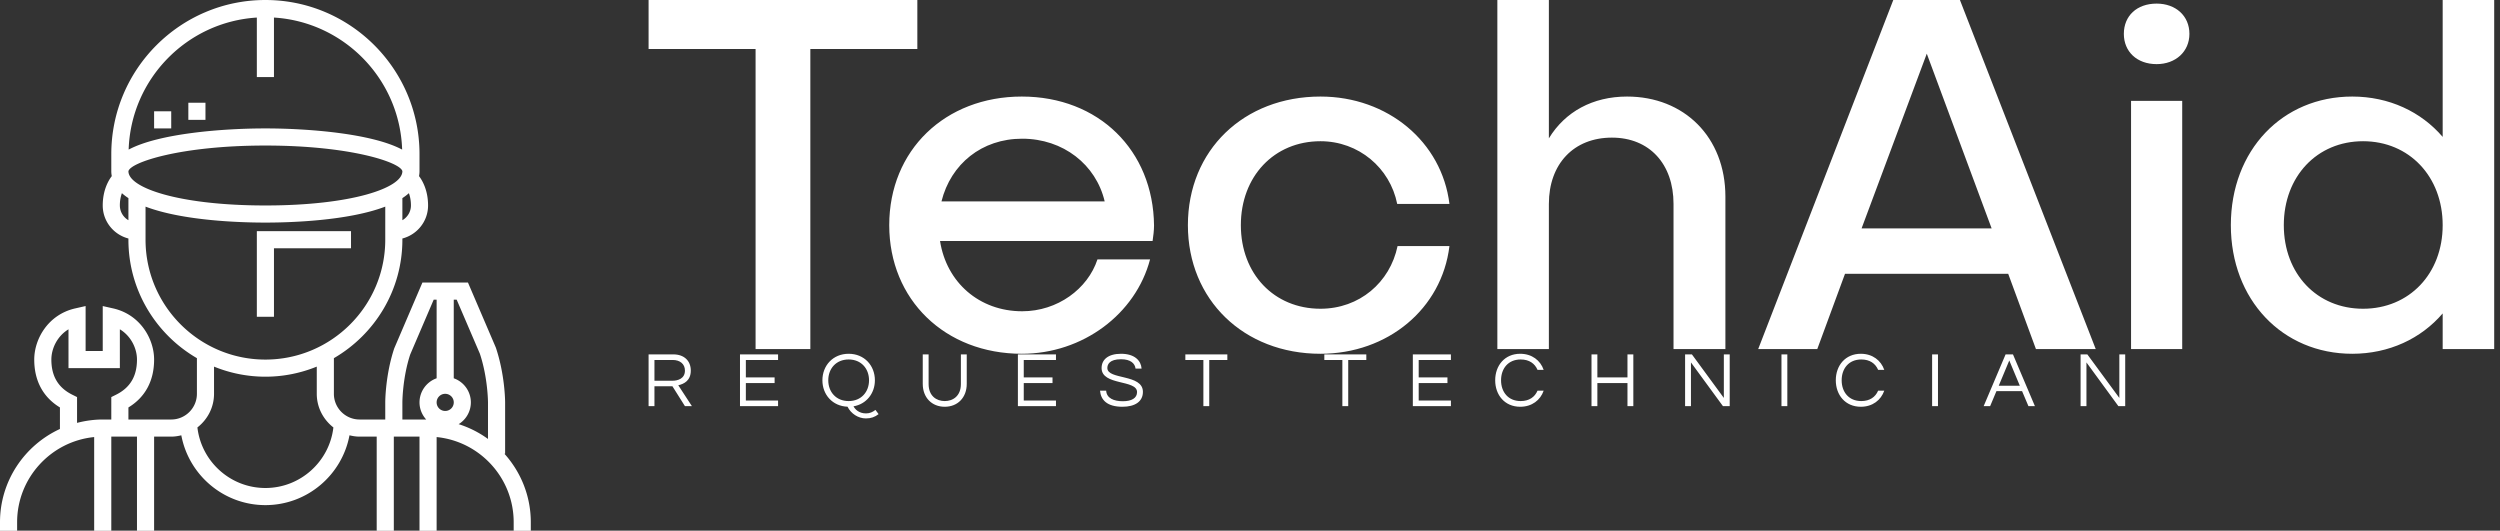 <svg data-v-423bf9ae="" xmlns="http://www.w3.org/2000/svg" viewBox="0 0 424 90" class="iconLeftSlogan"><rect x="0" y="0" width="424" height="90" fill="#333333" stroke="none"/><!----><!----><!----><g data-v-423bf9ae="" id="c8caae4a-4c8e-4385-99c0-7f686eadcd9b" fill="white" transform="matrix(6.11,0,0,6.11,108.717,-26.334)"><path d="M7.67 4.31L0.21 4.31L0.21 5.67L3.18 5.67L3.18 14L4.70 14L4.70 5.67L7.67 5.67ZM14.24 10.57C14.22 8.48 12.70 6.99 10.57 6.99C8.44 6.99 6.89 8.48 6.89 10.56C6.89 12.63 8.44 14.13 10.57 14.13C12.26 14.13 13.73 13.03 14.13 11.51L12.67 11.51C12.40 12.33 11.56 12.95 10.58 12.95C9.39 12.95 8.48 12.15 8.30 11.00L14.20 11.00C14.22 10.86 14.24 10.71 14.24 10.57ZM10.58 8.16C11.72 8.16 12.63 8.88 12.87 9.90L8.34 9.90C8.60 8.86 9.46 8.16 10.58 8.16ZM22.44 11.14L21 11.14C20.79 12.15 19.94 12.88 18.86 12.88C17.57 12.88 16.65 11.91 16.65 10.56C16.65 9.21 17.57 8.23 18.86 8.23C19.92 8.23 20.79 8.97 20.99 9.97L22.44 9.97C22.23 8.25 20.73 6.99 18.86 6.99C16.73 6.99 15.18 8.48 15.18 10.56C15.18 12.63 16.73 14.13 18.86 14.13C20.73 14.13 22.23 12.88 22.44 11.14ZM27.37 6.99C26.42 6.99 25.65 7.41 25.20 8.15L25.20 4.31L23.77 4.31L23.77 14L25.20 14L25.20 9.97C25.20 8.86 25.89 8.13 26.95 8.13C27.99 8.13 28.66 8.86 28.66 9.97L28.66 14L30.10 14L30.10 9.77C30.10 8.11 28.95 6.99 27.37 6.99ZM38.72 14L40.38 14L36.61 4.31L34.76 4.31L31.01 14L32.65 14L33.42 11.91L37.95 11.91ZM33.88 10.65L35.69 5.80L37.49 10.65ZM42.98 5.25C42.98 4.75 42.60 4.41 42.07 4.41C41.52 4.41 41.16 4.75 41.16 5.25C41.16 5.74 41.52 6.09 42.07 6.09C42.60 6.09 42.98 5.74 42.98 5.25ZM41.36 7.11L41.36 14L42.78 14L42.78 7.11ZM50.01 4.31L50.01 8.11C49.41 7.41 48.52 6.99 47.50 6.99C45.56 6.99 44.13 8.48 44.13 10.56C44.13 12.63 45.56 14.13 47.50 14.13C48.52 14.13 49.41 13.71 50.01 13.01L50.01 14L51.44 14L51.44 4.31ZM47.80 12.88C46.52 12.88 45.60 11.91 45.60 10.56C45.60 9.21 46.52 8.23 47.80 8.23C49.08 8.23 50.01 9.21 50.01 10.56C50.01 11.91 49.08 12.88 47.80 12.88Z"></path></g><!----><g data-v-423bf9ae="" id="776d624c-0562-4f0a-b098-de5e0901a333" transform="matrix(1.452,0,0,1.452,-1.452,-1.452)" stroke="none" fill="white"><path d="M59.919 54H60v-6c0-.129-.012-3.198-1.081-6.394L55.659 34h-5.318l-3.29 7.684C46.012 44.802 46 47.871 46 48v2h-3c-1.654 0-3-1.346-3-3v-4.165c4.774-2.772 8-7.928 8-13.835v-.142c1.72-.447 3-1.999 3-3.858 0-1.797-.677-2.932-1.056-3.428.034-.185.056-.374.056-.572v-2c0-9.925-8.075-18-18-18S14 9.075 14 19v2c0 .198.022.387.056.572C13.677 22.068 13 23.203 13 25c0 1.859 1.28 3.411 3 3.858V29c0 5.907 3.226 11.063 8 13.835V47c0 1.654-1.346 3-3 3h-5v-1.409c1.966-1.192 3-3.112 3-5.591 0-2.434-1.642-5.268-4.78-5.976L13 36.749V42h-2v-5.253l-1.222.277C6.641 37.738 5 40.57 5 43c0 2.479 1.034 4.398 3 5.591v2.515C3.876 53.006 1 57.169 1 62v1h2v-1c0-5.176 3.954-9.446 9-9.949V63h2V52h3v11h2V52h2c.408 0 .798-.063 1.178-.155C23.047 56.479 27.117 60 32 60s8.953-3.521 9.822-8.155c.38.092.77.155 1.178.155h2v11h2V52h3v11h2V52.051c5.046.504 9 4.773 9 9.949v1h2v-1c0-3.075-1.172-5.874-3.081-8zM9.445 47.104C7.8 46.287 7 44.945 7 43c0-1.285.683-2.737 2-3.535V44h6v-4.537c1.317.796 2 2.25 2 3.537 0 1.945-.8 3.287-2.445 4.104L14 47.38V50h-1c-1.037 0-2.039.146-3 .395V47.38l-.555-.276zM48 26.722v-2.58c.278-.182.534-.374.761-.579.131.363.239.839.239 1.437 0 .737-.405 1.375-1 1.722zM32 25c-10.01 0-15.994-2.032-15.999-3.997C16.197 19.983 22.014 18 32 18c9.992 0 15.811 1.985 16 3 0 1.966-5.985 4-16 4zM31 3.051V10h2V3.051c8.181.51 14.703 7.18 14.973 15.423C44.414 16.577 36.944 16 32 16s-12.414.577-15.973 2.473C16.297 10.231 22.819 3.56 31 3.051zM15 25a4.2 4.2 0 01.239-1.438c.227.206.483.398.761.579v2.58A1.99 1.99 0 0115 25zm3 4v-3.865C22.409 26.815 29.242 27 32 27s9.591-.185 14-1.865V29c0 7.72-6.28 14-14 14s-14-6.28-14-14zm14 29c-4.097 0-7.481-3.098-7.942-7.074C25.231 50.011 26 48.6 26 47v-3.178A15.894 15.894 0 0032 45c2.122 0 4.145-.424 6-1.178V47c0 1.6.769 3.011 1.942 3.926C39.481 54.902 36.097 58 32 58zm25.051-15.684c.934 2.8.949 5.656.949 5.685v4.272a11.975 11.975 0 00-3.427-1.73A2.991 2.991 0 0056 48a2.996 2.996 0 00-2-2.816V36h.341l2.71 6.316zM53 47a1.001 1.001 0 11-1 1c0-.552.449-1 1-1zm-5 1c0-.028.011-2.87.919-5.606L51.659 36H52v9.184A2.996 2.996 0 0050 48c0 .771.301 1.468.78 2H48v-2z"></path><path d="M33 30h9v-2H31v10h2zM19 14h2v2h-2zM23 13h2v2h-2z"></path></g><!----><g data-v-423bf9ae="" id="c82c3405-4107-4631-a661-e730920274a1" fill="white" transform="matrix(0.947,0,0,0.947,108.93,58.011)"><path d="M2.18 7.92L5.40 7.92L7.64 11.48L8.89 11.48L6.45 7.74C7.49 7.50 8.69 6.90 8.69 5.11C8.69 3.35 7.48 2.21 5.57 2.21L1.13 2.21L1.13 11.48L2.18 11.48ZM2.18 3.21L5.45 3.21C6.76 3.21 7.64 3.93 7.64 5.11C7.64 6.55 6.38 6.93 5.39 6.93L2.18 6.93ZM24.32 3.22L24.32 2.21L17.50 2.21L17.50 11.48L24.32 11.48L24.32 10.47L18.55 10.47L18.55 7.35L23.70 7.35L23.70 6.33L18.55 6.33L18.55 3.22ZM41.76 12.15C41.27 12.54 40.74 12.78 40.07 12.78C38.78 12.78 38.11 12.03 37.83 11.51C40.12 11.13 41.66 9.20 41.66 6.85C41.66 4.21 39.77 2.10 36.96 2.10C34.15 2.10 32.26 4.21 32.26 6.85C32.26 9.42 34.06 11.48 36.76 11.58C37.37 12.82 38.67 13.68 40.05 13.68C40.95 13.68 41.66 13.43 42.32 12.91ZM36.96 10.57C34.71 10.57 33.31 8.93 33.31 6.85C33.31 4.76 34.71 3.12 36.96 3.12C39.21 3.12 40.61 4.76 40.61 6.85C40.61 8.93 39.21 10.57 36.96 10.57ZM57.06 2.21L57.06 7.52C57.06 9.67 55.64 10.57 54.17 10.57C52.70 10.57 51.28 9.67 51.28 7.52L51.28 2.21L50.23 2.21L50.23 7.49C50.23 9.95 51.86 11.59 54.17 11.59C56.49 11.59 58.11 9.94 58.11 7.49L58.11 2.21ZM74.09 3.22L74.09 2.21L67.27 2.21L67.27 11.48L74.09 11.48L74.09 10.47L68.32 10.47L68.32 7.35L73.47 7.35L73.47 6.33L68.32 6.33L68.32 3.22ZM83.29 4.65C83.29 4.03 83.65 3.08 85.75 3.08C87.44 3.08 88.23 3.82 88.34 4.75L89.42 4.75C89.33 3.36 88.21 2.10 85.75 2.10C83.43 2.10 82.26 3.15 82.26 4.66C82.26 7.84 88.61 6.69 88.61 8.96C88.61 10.05 87.63 10.60 86.06 10.60C84.45 10.60 83.15 10.05 83.08 8.71L81.98 8.71C82.12 10.37 83.24 11.59 85.99 11.59C88.27 11.59 89.66 10.64 89.66 8.92C89.66 5.68 83.29 6.80 83.29 4.65ZM104.78 2.21L97.26 2.21L97.26 3.22L100.49 3.22L100.49 11.48L101.54 11.48L101.54 3.22L104.78 3.22ZM129.67 2.21L122.15 2.21L122.15 3.22L125.38 3.22L125.38 11.48L126.43 11.48L126.43 3.22L129.67 3.22ZM144.82 3.22L144.82 2.21L138.00 2.21L138.00 11.48L144.82 11.48L144.82 10.47L139.05 10.47L139.05 7.35L144.20 7.35L144.20 6.33L139.05 6.33L139.05 3.22ZM157.32 10.57C155.06 10.57 153.80 8.93 153.80 6.85C153.80 4.76 155.06 3.12 157.32 3.12C158.84 3.12 159.85 3.85 160.33 4.98L161.43 4.98C160.85 3.29 159.33 2.10 157.23 2.10C154.45 2.10 152.75 4.21 152.75 6.85C152.75 9.48 154.45 11.59 157.23 11.59C159.33 11.59 160.85 10.40 161.43 8.71L160.33 8.71C159.85 9.84 158.84 10.57 157.32 10.57ZM176.44 2.21L176.44 6.33L171.05 6.33L171.05 2.21L170.00 2.21L170.00 11.48L171.05 11.48L171.05 7.35L176.44 7.35L176.44 11.48L177.49 11.48L177.49 2.21ZM193.70 2.21L193.70 10.01L187.98 2.21L186.76 2.21L186.76 11.48L187.81 11.48L187.81 3.65L193.54 11.48L194.75 11.48L194.75 2.21ZM205.07 2.21L204.02 2.21L204.02 11.48L205.07 11.48ZM218.32 10.57C216.06 10.57 214.80 8.93 214.80 6.85C214.80 4.76 216.06 3.12 218.32 3.12C219.84 3.12 220.85 3.85 221.33 4.98L222.43 4.98C221.84 3.29 220.33 2.10 218.23 2.10C215.45 2.10 213.75 4.21 213.75 6.85C213.75 9.48 215.45 11.59 218.23 11.59C220.33 11.59 221.84 10.40 222.43 8.71L221.33 8.71C220.85 9.84 219.84 10.57 218.32 10.57ZM232.05 2.21L231 2.21L231 11.48L232.05 11.48ZM245.48 2.21L244.16 2.21L240.23 11.48L241.39 11.48L242.52 8.79L247.11 8.79L248.25 11.48L249.41 11.48ZM242.93 7.83L244.82 3.30L246.71 7.83ZM264.53 2.21L264.53 10.01L258.80 2.21L257.59 2.21L257.59 11.48L258.64 11.48L258.64 3.65L264.36 11.48L265.58 11.48L265.58 2.21Z"></path></g></svg>